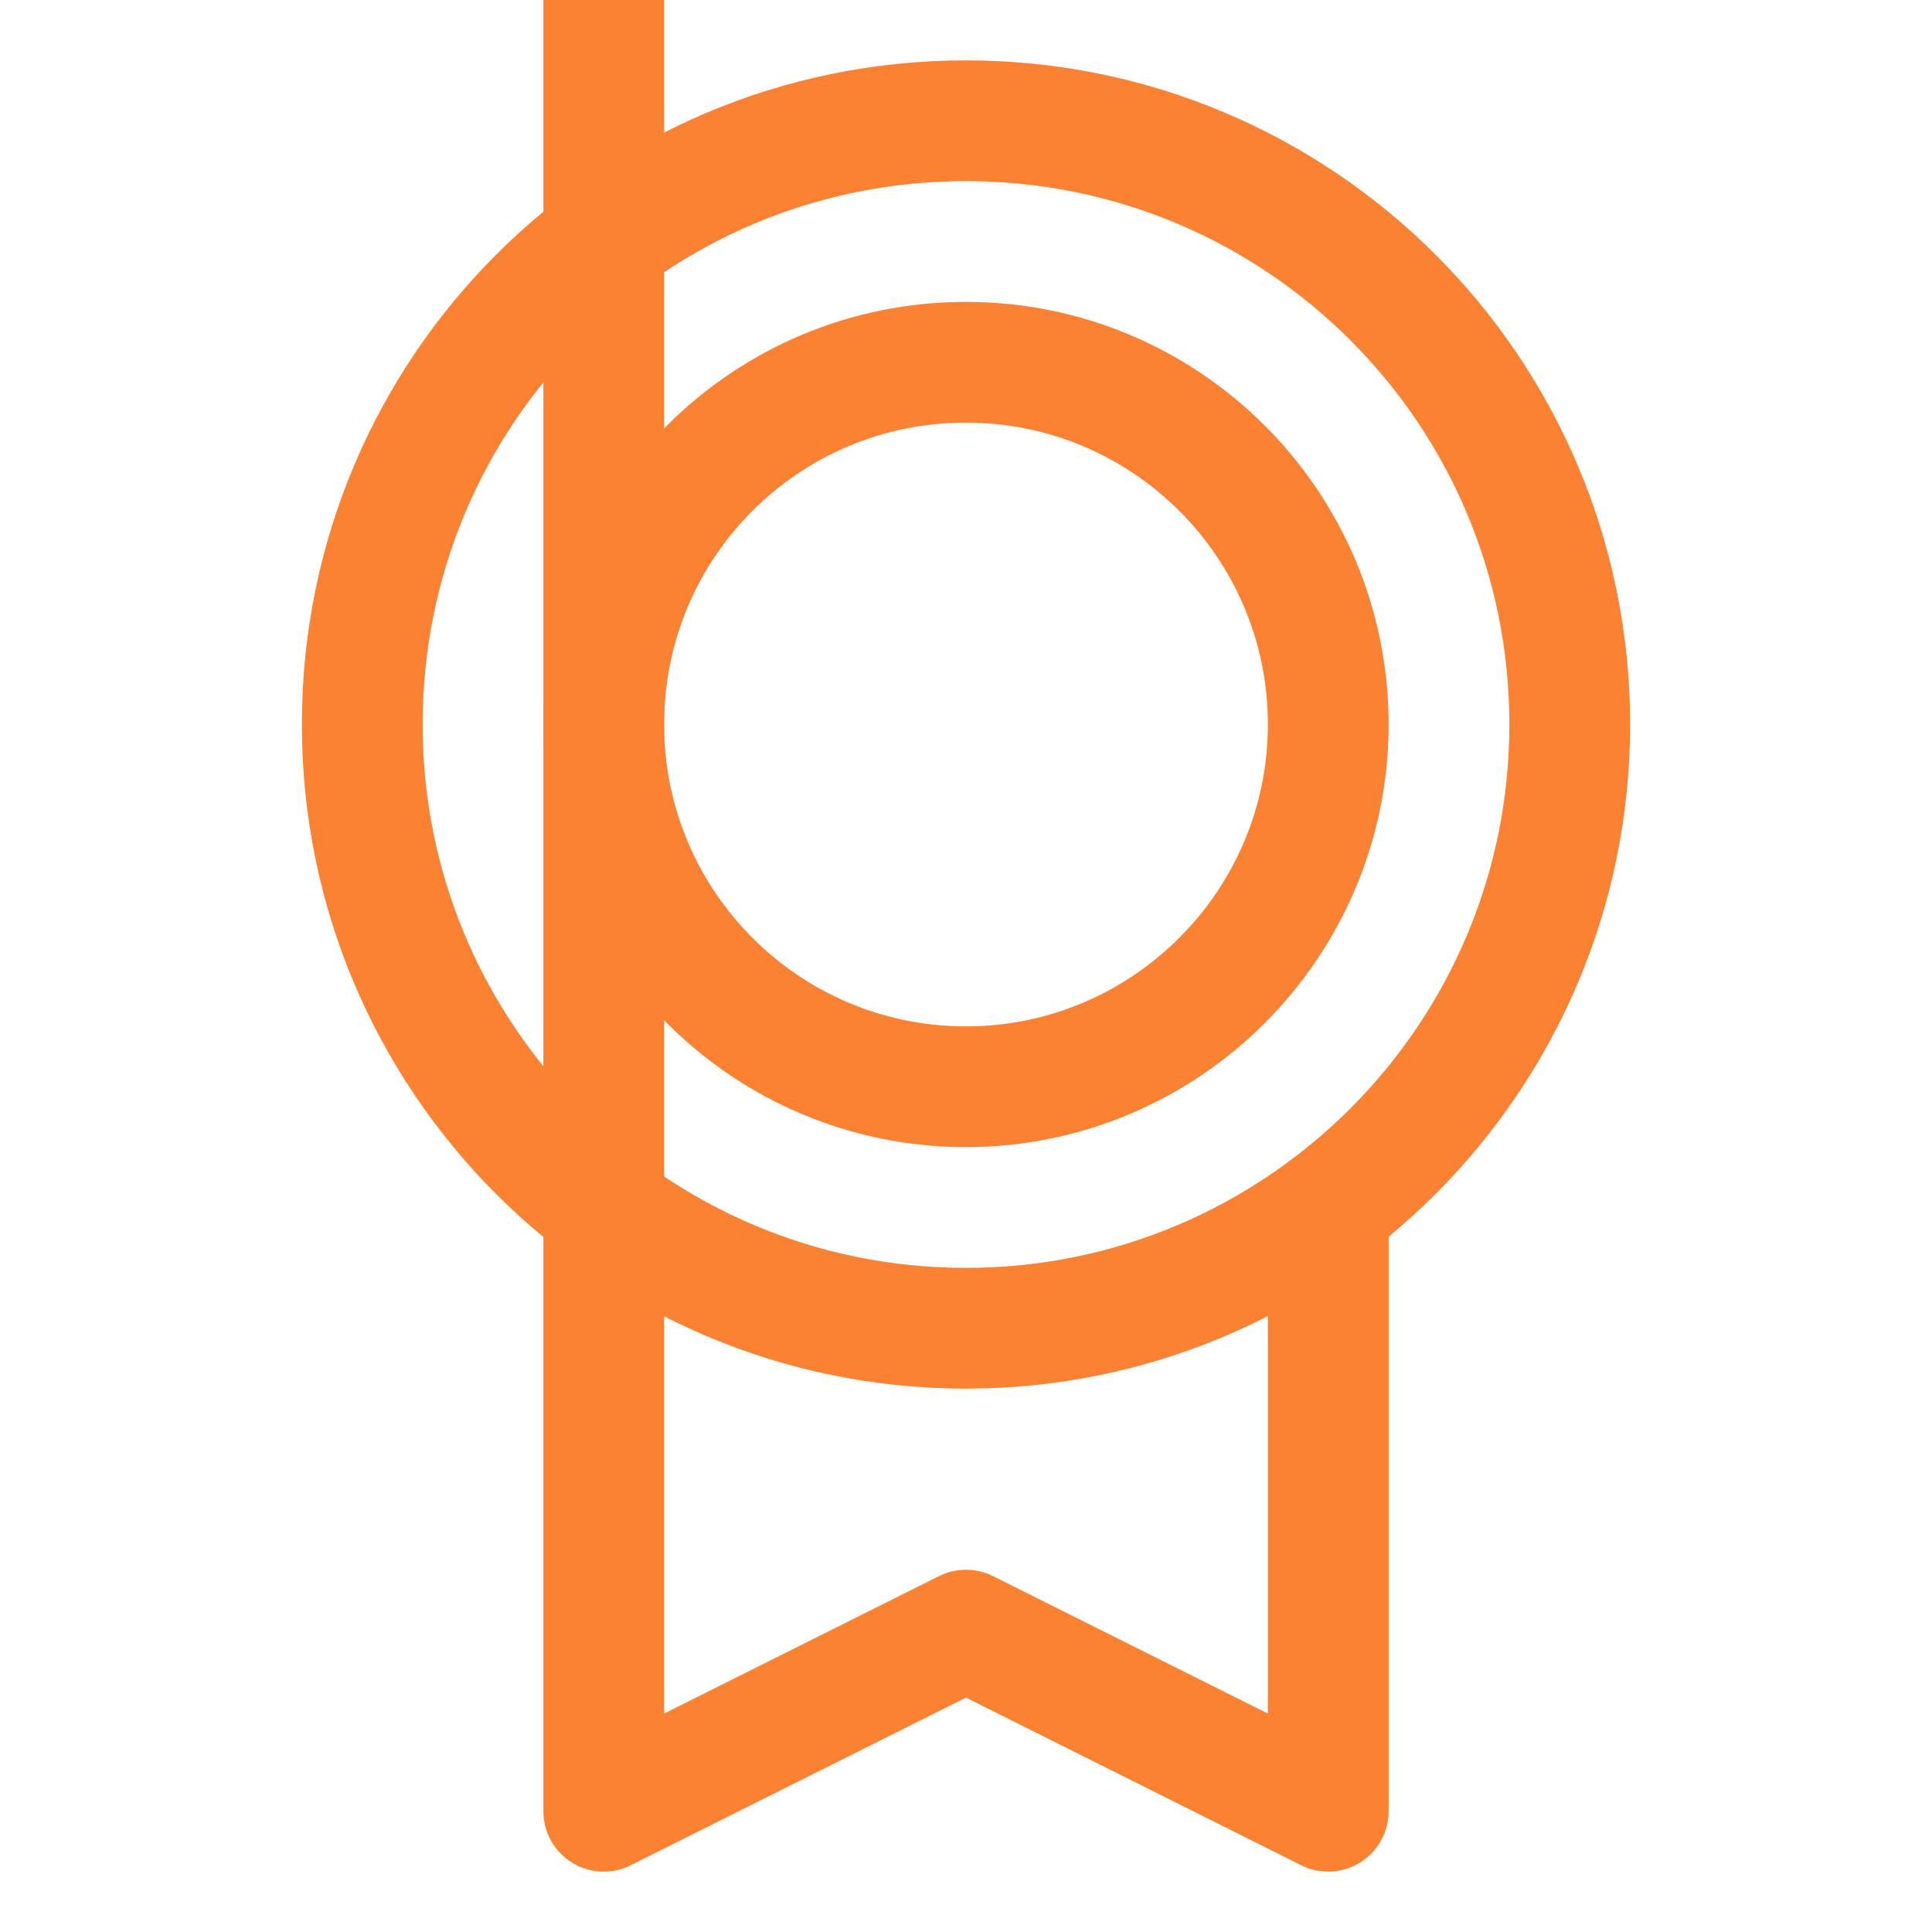 <svg width="24" height="24" viewBox="0 0 24 24" fill="none" xmlns="http://www.w3.org/2000/svg" xmlns:xlink="http://www.w3.org/1999/xlink">
	<desc>
			Created with Pixso.
	</desc>
	<defs/>
	<rect id="Regular/Medal" width="24" height="24" fill="#FFFFFF" fill-opacity="0"/>
	<path id="Vector" d="M12 16.5C7.85 16.5 4.5 13.14 4.5 9C4.5 4.85 7.85 1.5 12 1.5C16.14 1.5 19.5 4.85 19.5 9C19.5 13.14 16.14 16.5 12 16.5Z" stroke="#FA8232" stroke-opacity="1" stroke-width="1.5" stroke-linejoin="round"/>
	<path id="Vector" d="M12 13.5C9.51 13.5 7.5 11.48 7.5 9C7.5 6.51 9.51 4.5 12 4.5C14.48 4.5 16.5 6.51 16.5 9C16.5 11.48 14.48 13.5 12 13.5Z" stroke="#FA8232" stroke-opacity="1" stroke-width="1.5" stroke-linejoin="round"/>
	<path id="Vector" d="M16.5 15L16.5 22.5L12 20.25L7.5 22.5L7.5 " stroke="#FA8232" stroke-opacity="1" stroke-width="1.5" stroke-linejoin="round" stroke-linecap="round"/>
</svg>
